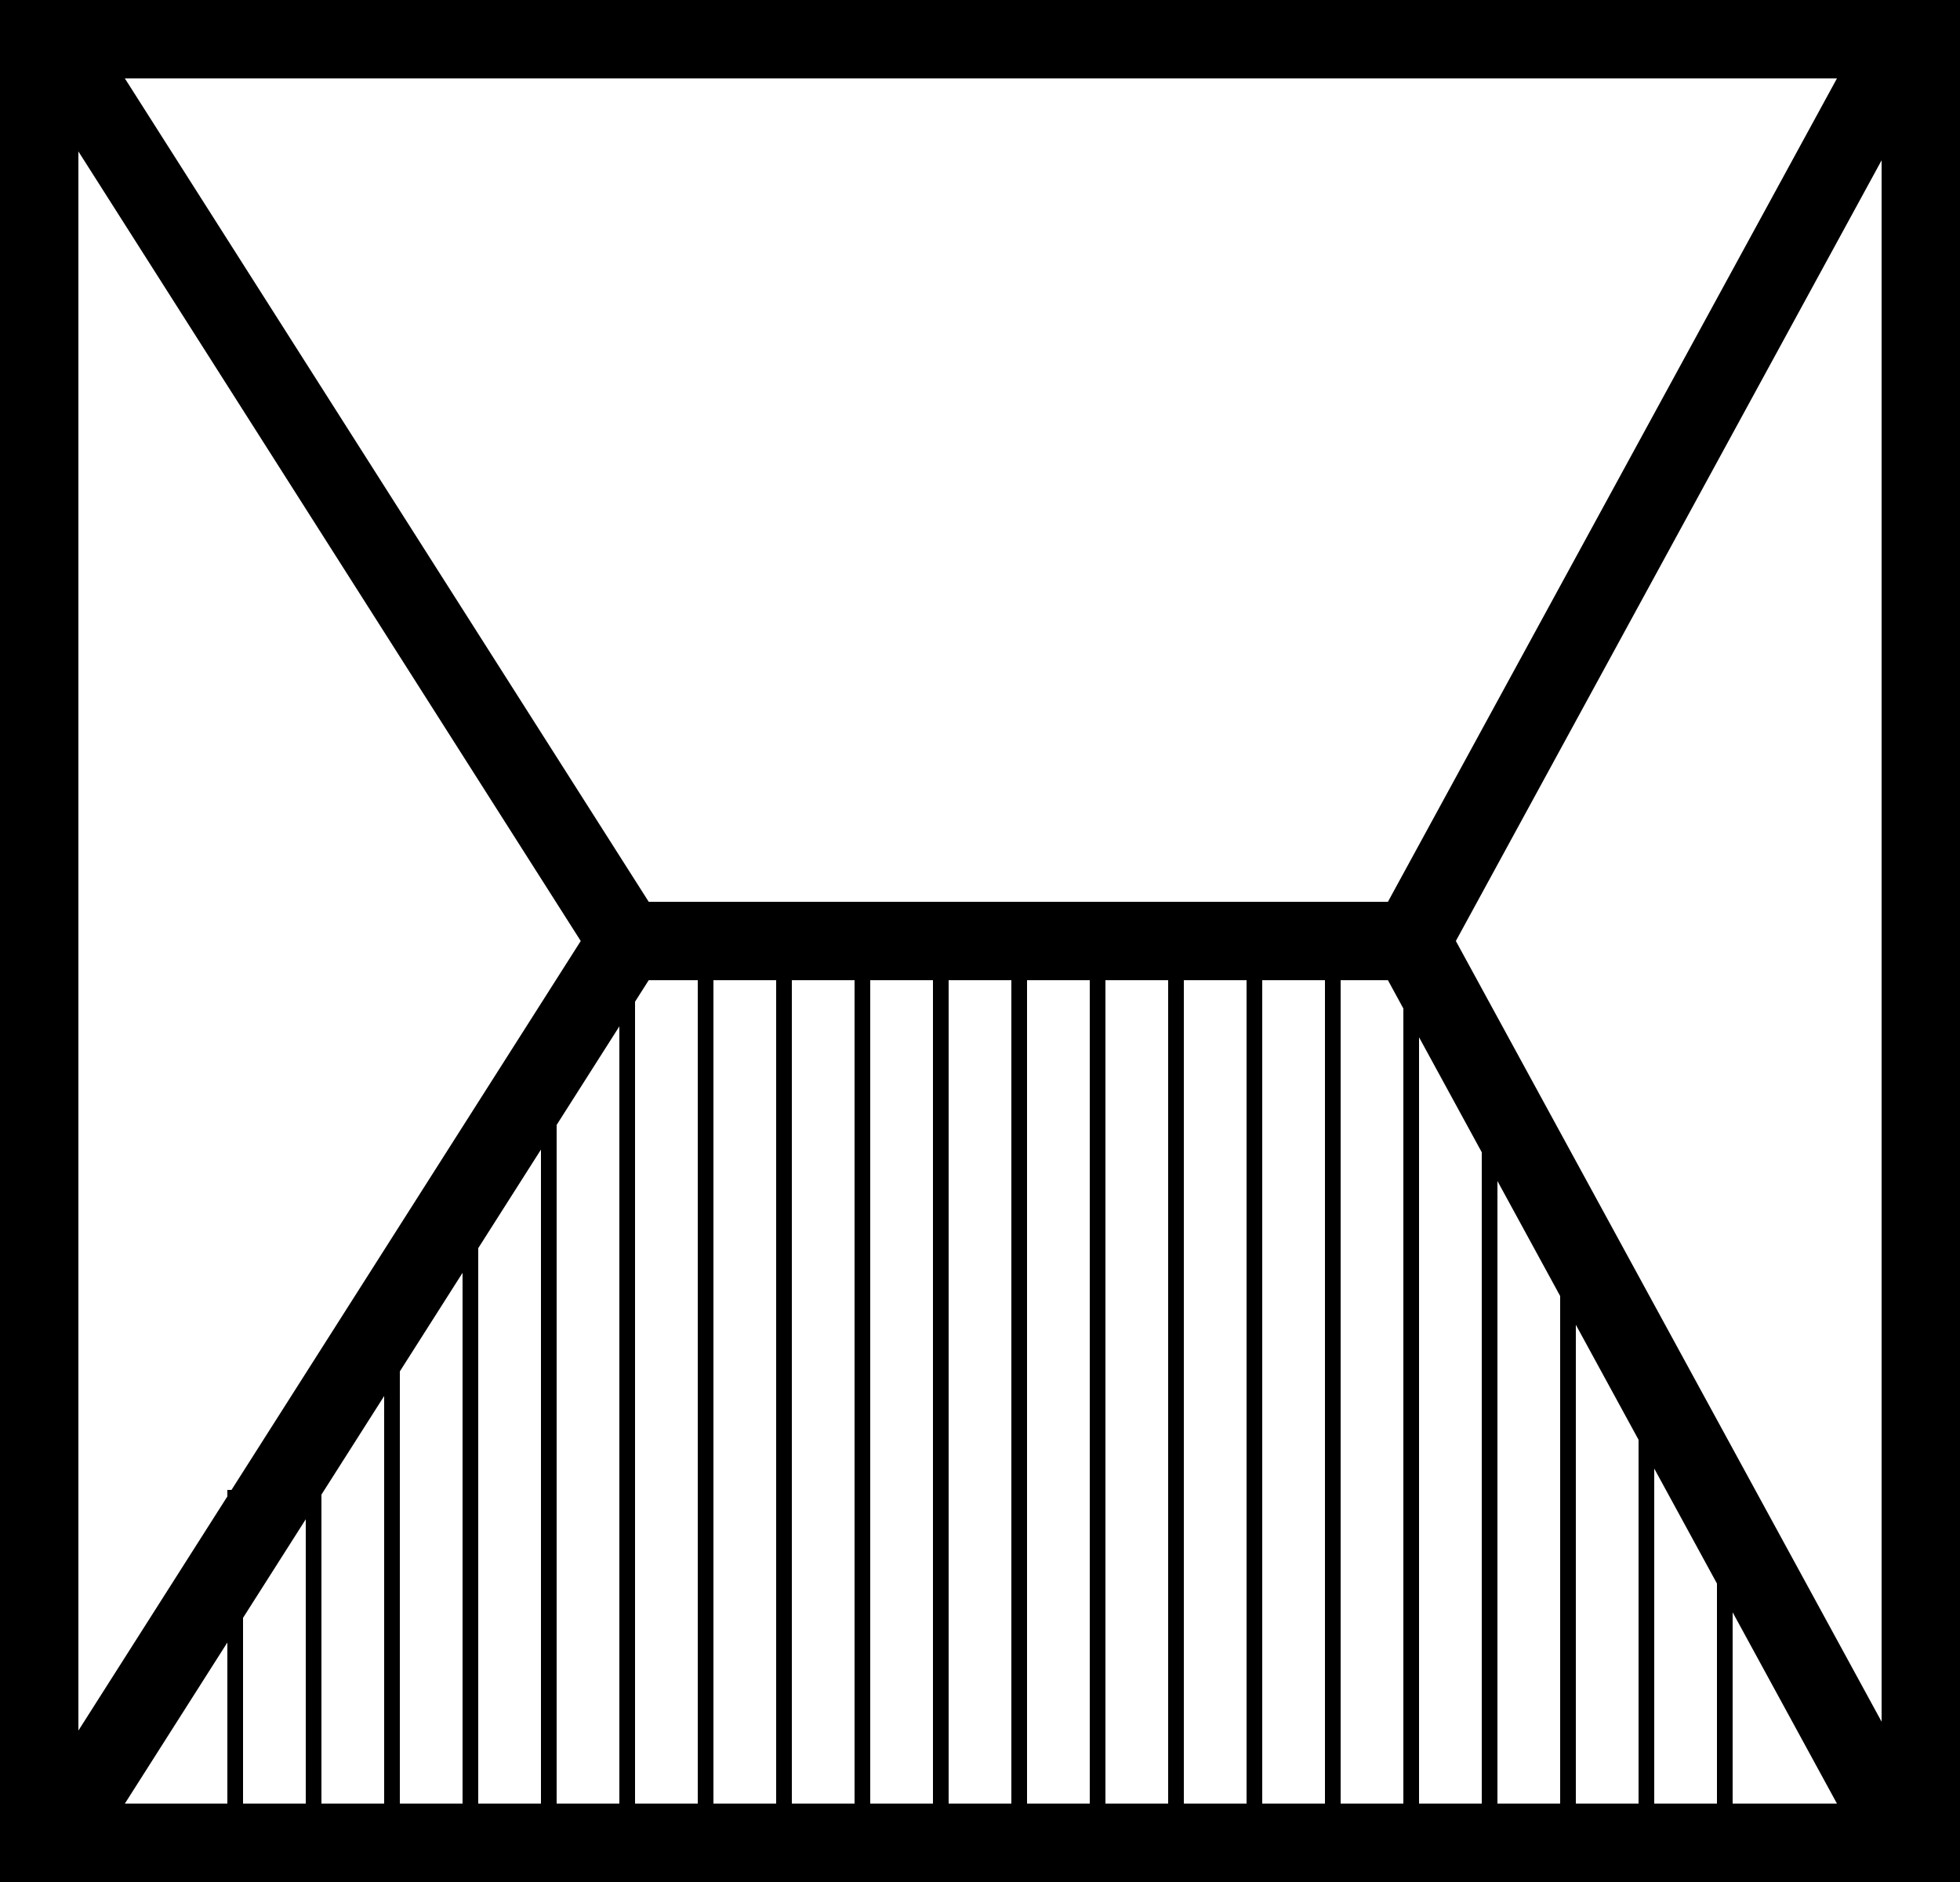 <svg width="25" height="24" viewBox="0 0 25 24" fill="none" xmlns="http://www.w3.org/2000/svg">
<rect x="0" y="0" width="25" height="24" fill="#808080" stroke="none"/>
<rect x="0.5" y="0.5" width="24" height="23" fill="white" stroke="black"/>
<path d="M1 23L8 12" stroke="black"/>
<path d="M1 1L8 12" stroke="black"/>
<path d="M24 1L18 12" stroke="black"/>
<path d="M24 23L18 12" stroke="black"/>
<path d="M8 12L18 12" stroke="black"/>
<path d="M13 12.5V23" stroke="black" stroke-width="0.2"/>
<path d="M9 12.5V23" stroke="black" stroke-width="0.2"/>
<path d="M14 12V24" stroke="black" stroke-width="0.2"/>
<path d="M10 12V24" stroke="black" stroke-width="0.2"/>
<path d="M15 12.5V23" stroke="black" stroke-width="0.2"/>
<path d="M17 12.5V23" stroke="black" stroke-width="0.2"/>
<path d="M11 12.5V23" stroke="black" stroke-width="0.2"/>
<path d="M7 13V23" stroke="black" stroke-width="0.2"/>
<path d="M6 15V23" stroke="black" stroke-width="0.2"/>
<path d="M19 14V23" stroke="black" stroke-width="0.2"/>
<path d="M5 16V23" stroke="black" stroke-width="0.2"/>
<path d="M20 16V23" stroke="black" stroke-width="0.2"/>
<path d="M4 18V23" stroke="black" stroke-width="0.2"/>
<path d="M21 18V23" stroke="black" stroke-width="0.2"/>
<path d="M3 19V23" stroke="black" stroke-width="0.2"/>
<path d="M22 19V23" stroke="black" stroke-width="0.2"/>
<path d="M16 12V24" stroke="black" stroke-width="0.2"/>
<path d="M18 12V24" stroke="black" stroke-width="0.2"/>
<path d="M12 12V24" stroke="black" stroke-width="0.2"/>
<path d="M8 12V24" stroke="black" stroke-width="0.2"/>
</svg>
